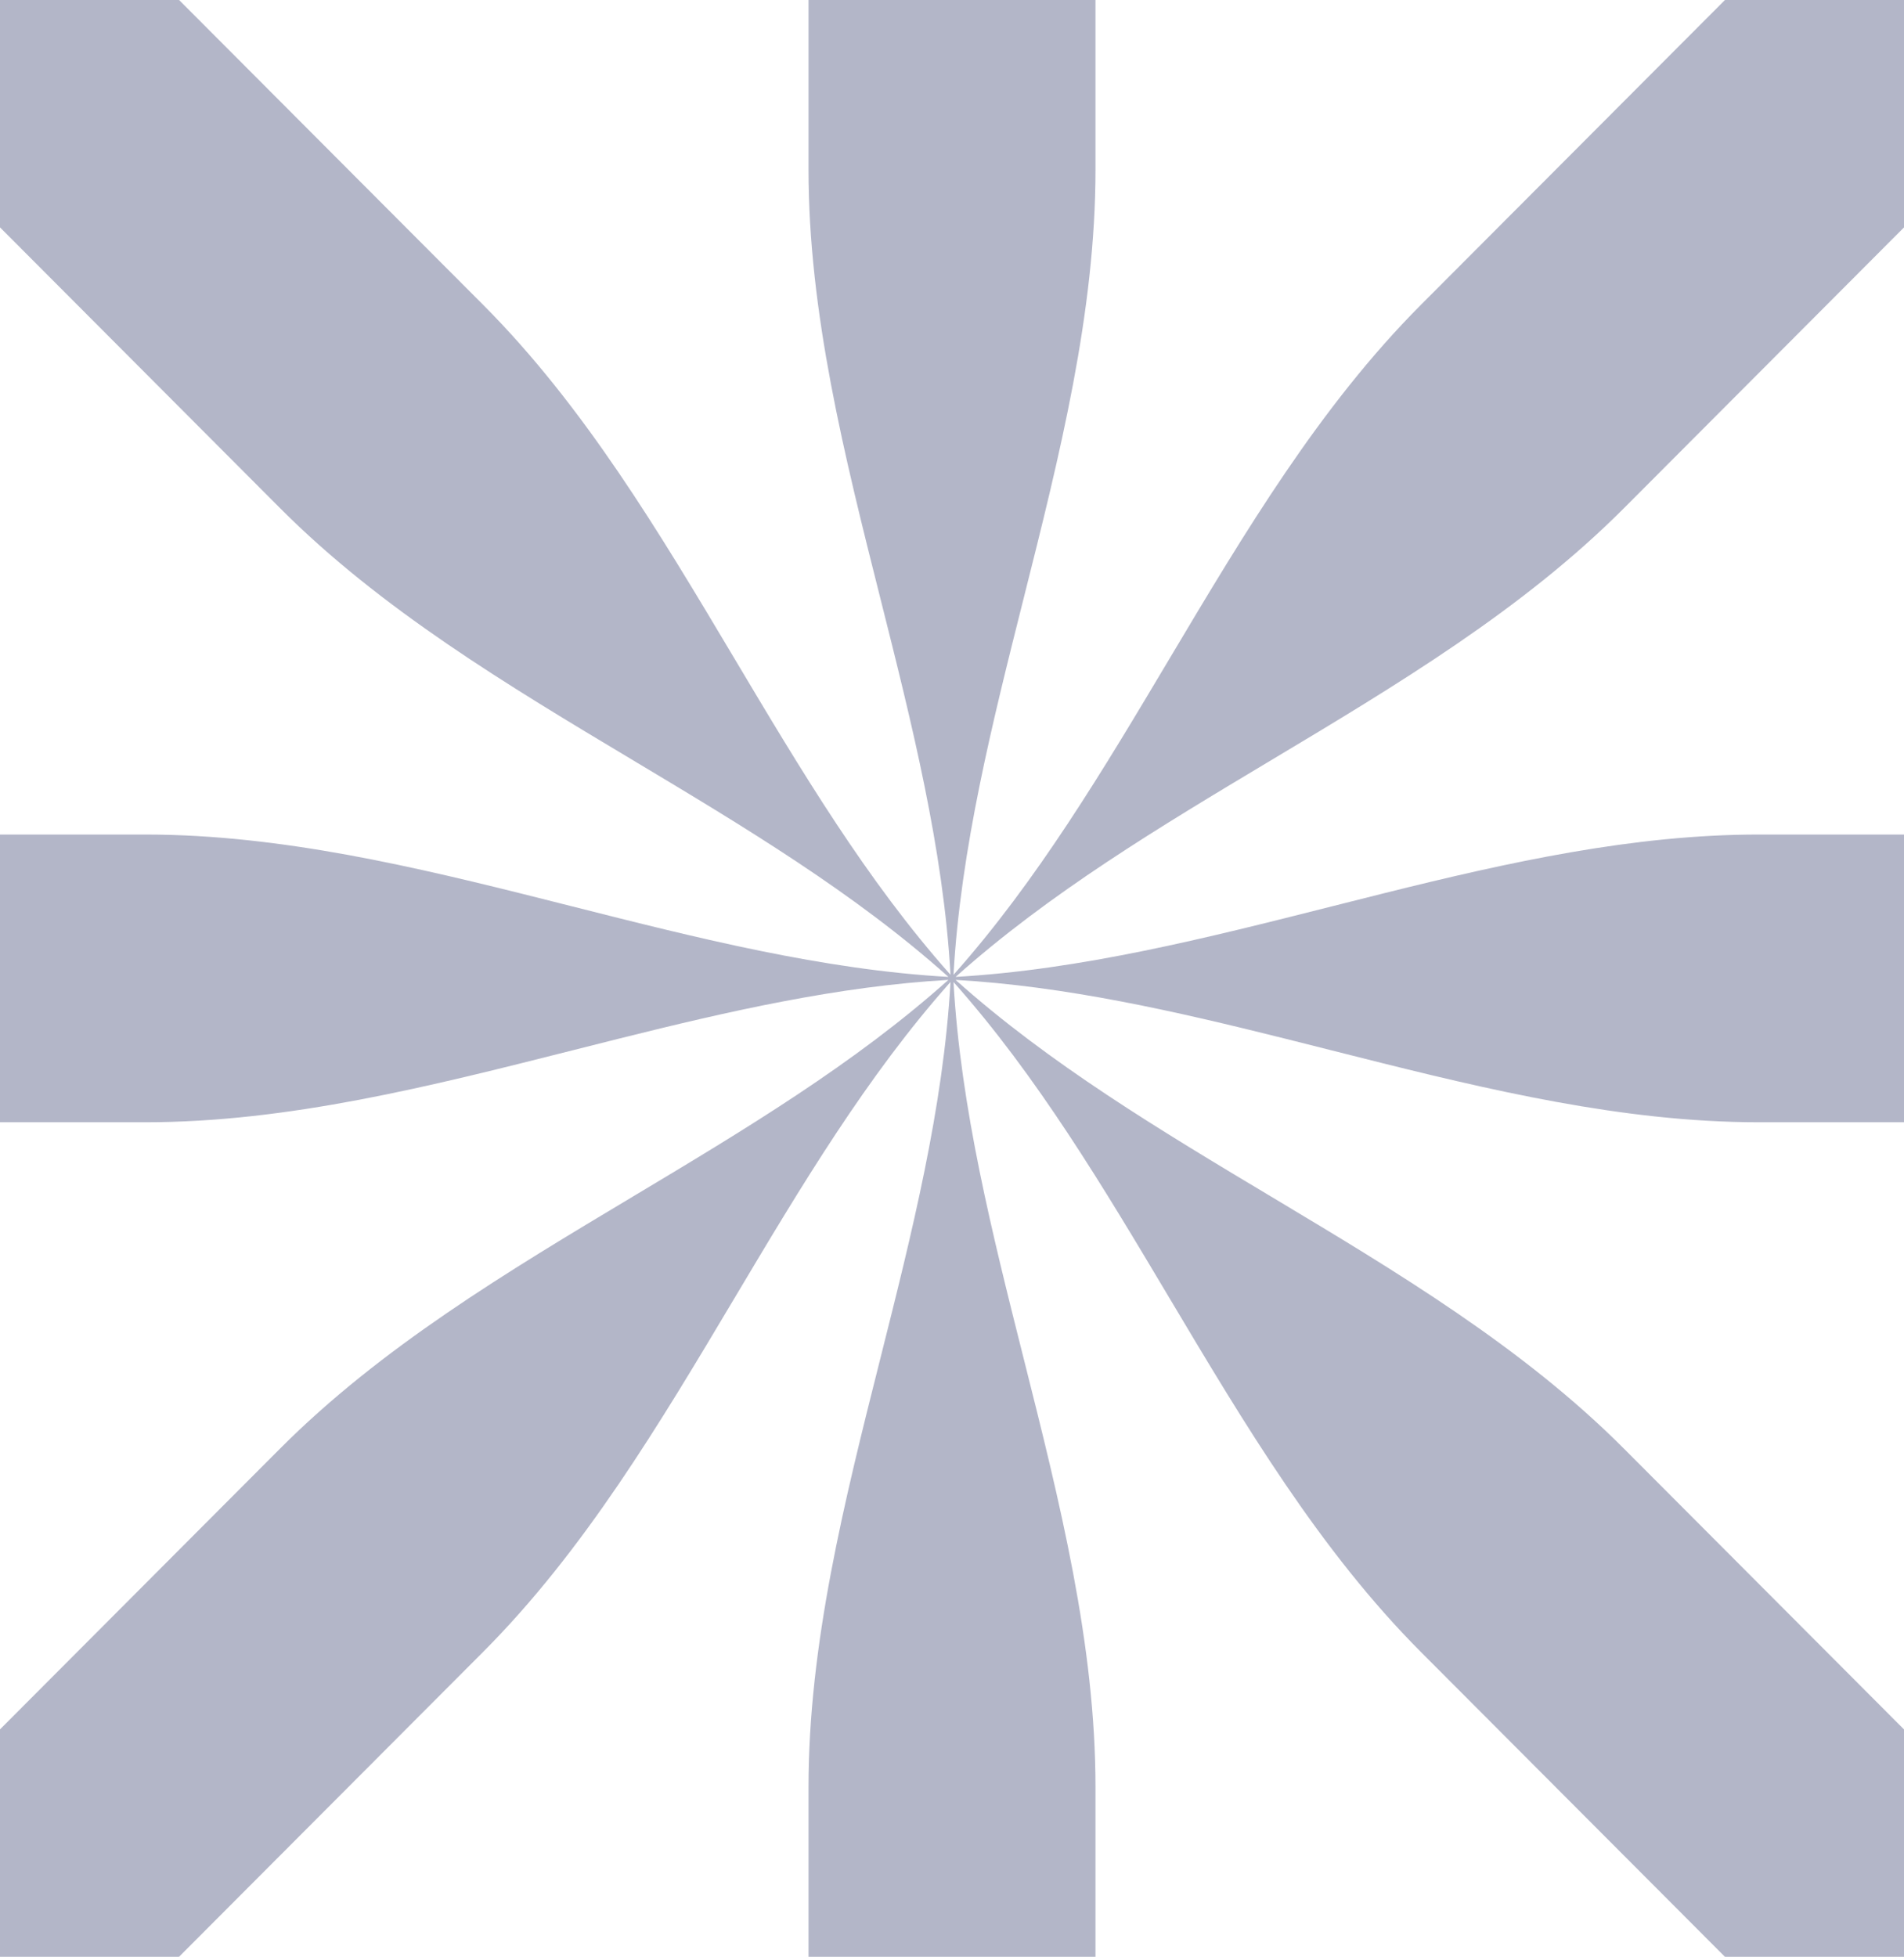 <svg width="582" height="598" viewBox="0 0 582 598" fill="none" xmlns="http://www.w3.org/2000/svg">
<path opacity="0.3" d="M712.759 342.966C714.241 328.513 715 313.845 715 299C715 284.155 714.241 269.487 712.759 255.034H537.603C499.391 255.034 461.332 263.45 423.293 272.917C417.859 274.269 412.425 275.643 406.991 277.017C368.742 286.688 330.493 296.36 292.107 298.543C320.79 272.881 354.658 252.61 388.526 232.339C427.018 209.3 465.51 186.262 496.39 155.309L620.233 31.174C611.42 20.303 602.082 9.877 592.258 -0.065L589.361 -2.969C579.445 -12.814 569.046 -22.172 558.203 -31.003L434.36 93.132C403.479 124.085 380.495 162.668 357.51 201.251C337.285 235.202 317.06 269.153 291.455 297.905C293.632 259.424 303.281 221.079 312.931 182.735C323.897 139.162 334.862 95.59 334.862 51.815V-123.753C320.443 -125.239 305.81 -126 291 -126C276.19 -126 261.557 -125.239 247.138 -123.753V51.815C247.138 95.589 258.103 139.162 269.069 182.735C278.717 221.074 288.366 259.414 290.544 297.891C264.943 269.14 244.719 235.192 224.496 201.244C201.512 162.662 178.527 124.079 147.647 93.126L23.804 -31.009C12.959 -22.176 2.557 -12.816 -7.362 -2.968L-10.258 -0.066C-20.08 9.875 -29.416 20.298 -38.227 31.167L85.617 155.302C116.497 186.255 154.989 209.294 193.48 232.332C227.352 252.605 261.223 272.879 289.908 298.544C251.517 296.362 213.263 286.69 175.009 277.017C134.255 266.713 93.502 256.408 52.583 255.161C49.855 255.077 47.126 255.034 44.397 255.034H-130.759C-132.241 269.487 -133 284.155 -133 299C-133 313.845 -132.241 328.513 -130.759 342.966H44.397C88.068 342.966 131.539 331.974 175.009 320.983C179.819 319.767 184.628 318.551 189.438 317.349C222.88 308.998 256.334 301.366 289.893 299.457C261.21 325.119 227.342 345.39 193.474 365.661C154.982 388.699 116.491 411.738 85.61 442.691L-38.233 566.826C-29.421 577.696 -20.083 588.122 -10.26 598.063L-7.36 600.97C2.556 610.815 12.955 620.172 23.797 629.003L147.64 504.868C178.521 473.915 201.505 435.332 224.49 396.749C244.715 362.798 264.94 328.847 290.545 300.095C288.368 338.576 278.719 376.92 269.069 415.264C258.104 458.837 247.138 502.411 247.138 546.185V721.753C261.557 723.239 276.19 724 291 724C305.81 724 320.443 723.239 334.862 721.753V546.185C334.862 502.411 323.897 458.838 312.931 415.265C303.283 376.926 293.634 338.586 291.456 300.109C317.057 328.86 337.281 362.808 357.504 396.756C380.488 435.338 403.473 473.921 434.353 504.874L558.196 629.009C569.04 620.176 579.441 610.817 589.36 600.97L592.26 598.063C602.081 588.124 611.416 577.701 620.227 566.833L496.383 442.698C465.503 411.745 427.011 388.706 388.519 365.667C354.648 345.394 320.777 325.122 292.092 299.456C325.656 301.364 359.116 308.996 392.562 317.349C397.353 318.546 402.158 319.761 406.949 320.972L406.991 320.983C447.745 331.287 488.498 341.592 529.417 342.839C532.145 342.923 534.874 342.966 537.603 342.966H712.759Z" fill="#010C49"/>
</svg>
